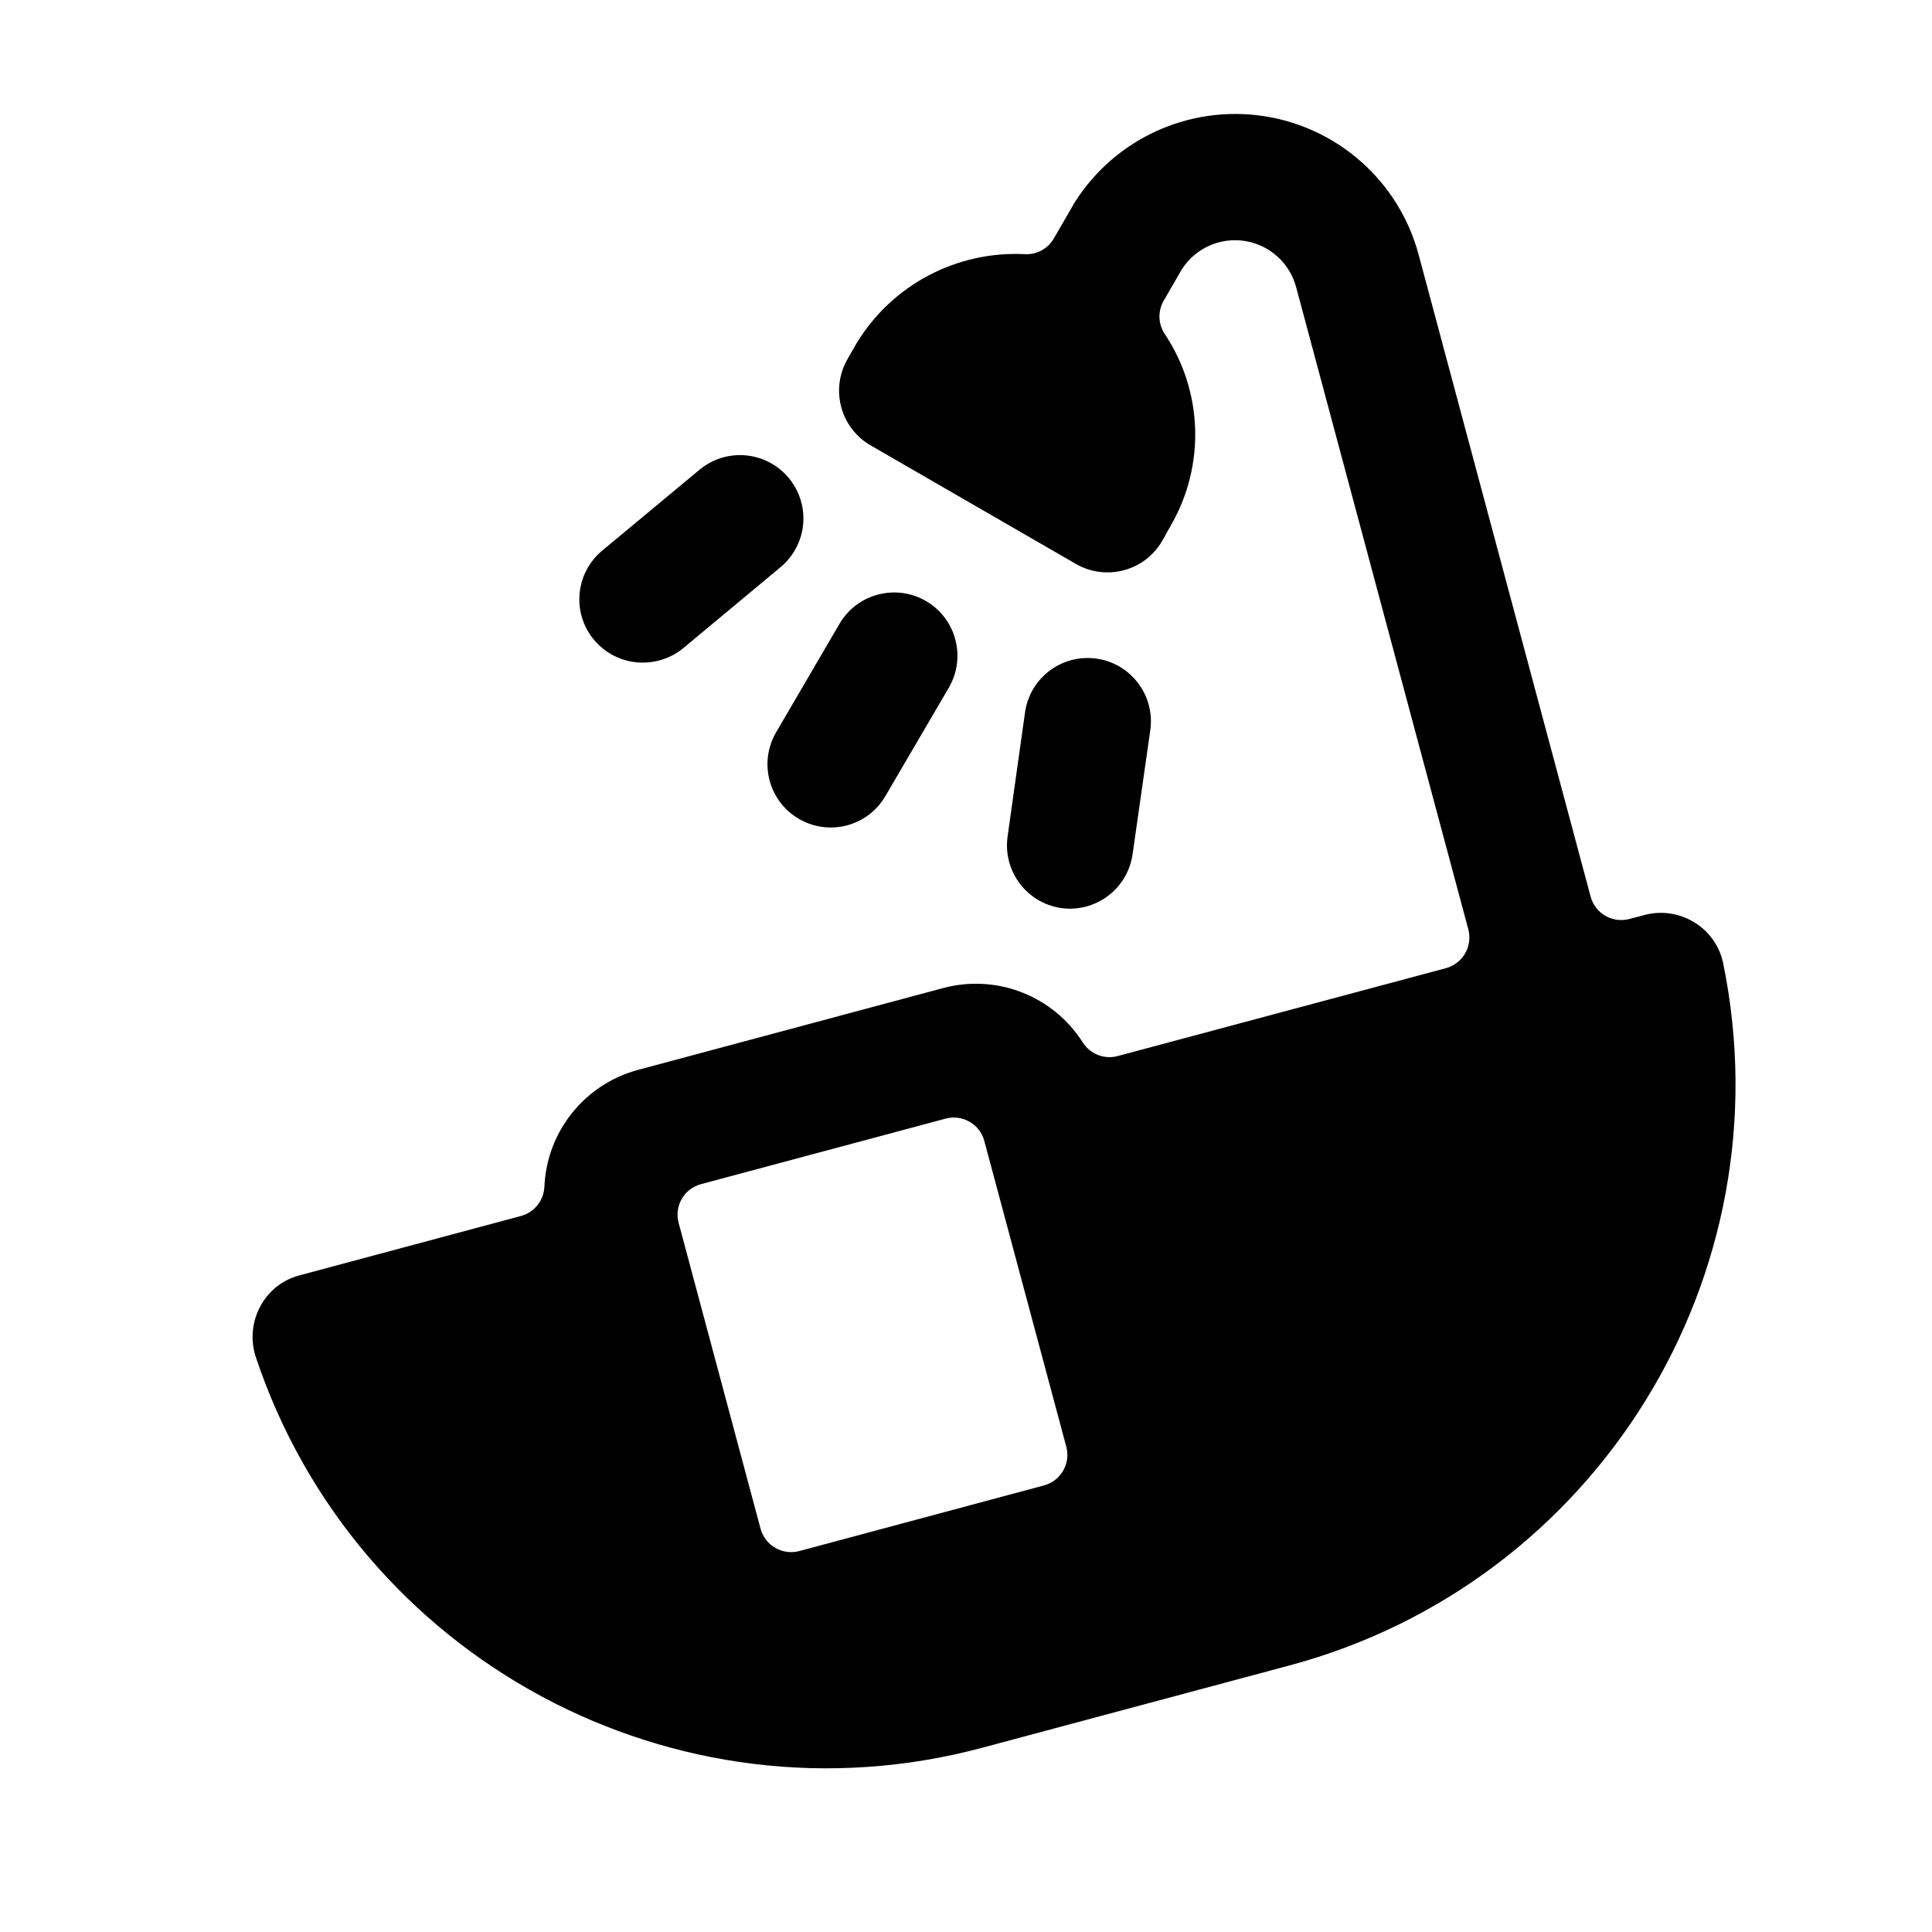 <svg width="23" height="23" viewBox="0 0 23 23" fill="none" xmlns="http://www.w3.org/2000/svg">
<path fill-rule="evenodd" clip-rule="evenodd" d="M19.58 10.892C19.781 10.839 19.996 10.872 20.173 10.982C20.349 11.09 20.473 11.266 20.514 11.468C21.275 15.182 19.011 18.846 15.35 19.827L11.695 20.806C8.034 21.787 4.242 19.746 3.043 16.149C2.981 15.953 2.999 15.74 3.096 15.558C3.192 15.372 3.362 15.236 3.565 15.183L6.198 14.477C6.359 14.435 6.474 14.293 6.481 14.127C6.509 13.472 6.958 12.91 7.591 12.738L11.234 11.761C11.869 11.594 12.538 11.856 12.89 12.41C12.979 12.549 13.147 12.615 13.306 12.572L17.213 11.526C17.414 11.472 17.533 11.265 17.48 11.064L15.431 3.421C15.355 3.133 15.117 2.917 14.822 2.869C14.528 2.822 14.234 2.953 14.072 3.202L13.853 3.581C13.782 3.704 13.787 3.858 13.866 3.976C14.321 4.658 14.35 5.539 13.942 6.249L13.837 6.437C13.629 6.798 13.168 6.921 12.807 6.713L10.366 5.303C10.005 5.095 9.882 4.634 10.09 4.274L10.199 4.084C10.621 3.39 11.391 2.984 12.203 3.026C12.343 3.033 12.476 2.96 12.546 2.838L12.793 2.411C13.272 1.652 14.155 1.248 15.043 1.382C15.931 1.517 16.655 2.163 16.888 3.03L18.936 10.674C18.99 10.875 19.197 10.994 19.398 10.94L19.58 10.892ZM12.427 17.684C12.628 17.631 12.748 17.424 12.694 17.223L11.718 13.583C11.665 13.382 11.458 13.263 11.257 13.317L8.345 14.097C8.144 14.151 8.025 14.357 8.079 14.558L9.054 18.198C9.108 18.399 9.314 18.518 9.515 18.465L12.427 17.684Z" fill="black"/>
<path d="M7.845 7.863C7.95 7.836 8.049 7.786 8.133 7.717L9.291 6.753C9.499 6.581 9.599 6.311 9.554 6.046C9.508 5.78 9.325 5.559 9.072 5.465C8.82 5.371 8.536 5.419 8.329 5.591L7.168 6.556C6.896 6.782 6.818 7.167 6.981 7.481C7.144 7.796 7.503 7.954 7.845 7.863Z" fill="black"/>
<path d="M12.631 10.81C13.043 10.868 13.424 10.582 13.483 10.17L13.696 8.678C13.745 8.271 13.46 7.899 13.055 7.841C12.649 7.783 12.271 8.06 12.205 8.465L11.995 9.959C11.938 10.369 12.221 10.749 12.631 10.81Z" fill="black"/>
<path d="M9.51 9.748C9.869 9.958 10.33 9.837 10.54 9.478L11.301 8.177C11.503 7.818 11.38 7.364 11.025 7.156C10.67 6.949 10.214 7.064 10 7.416L9.24 8.717C9.03 9.077 9.15 9.538 9.51 9.748Z" fill="black"/>
</svg>
